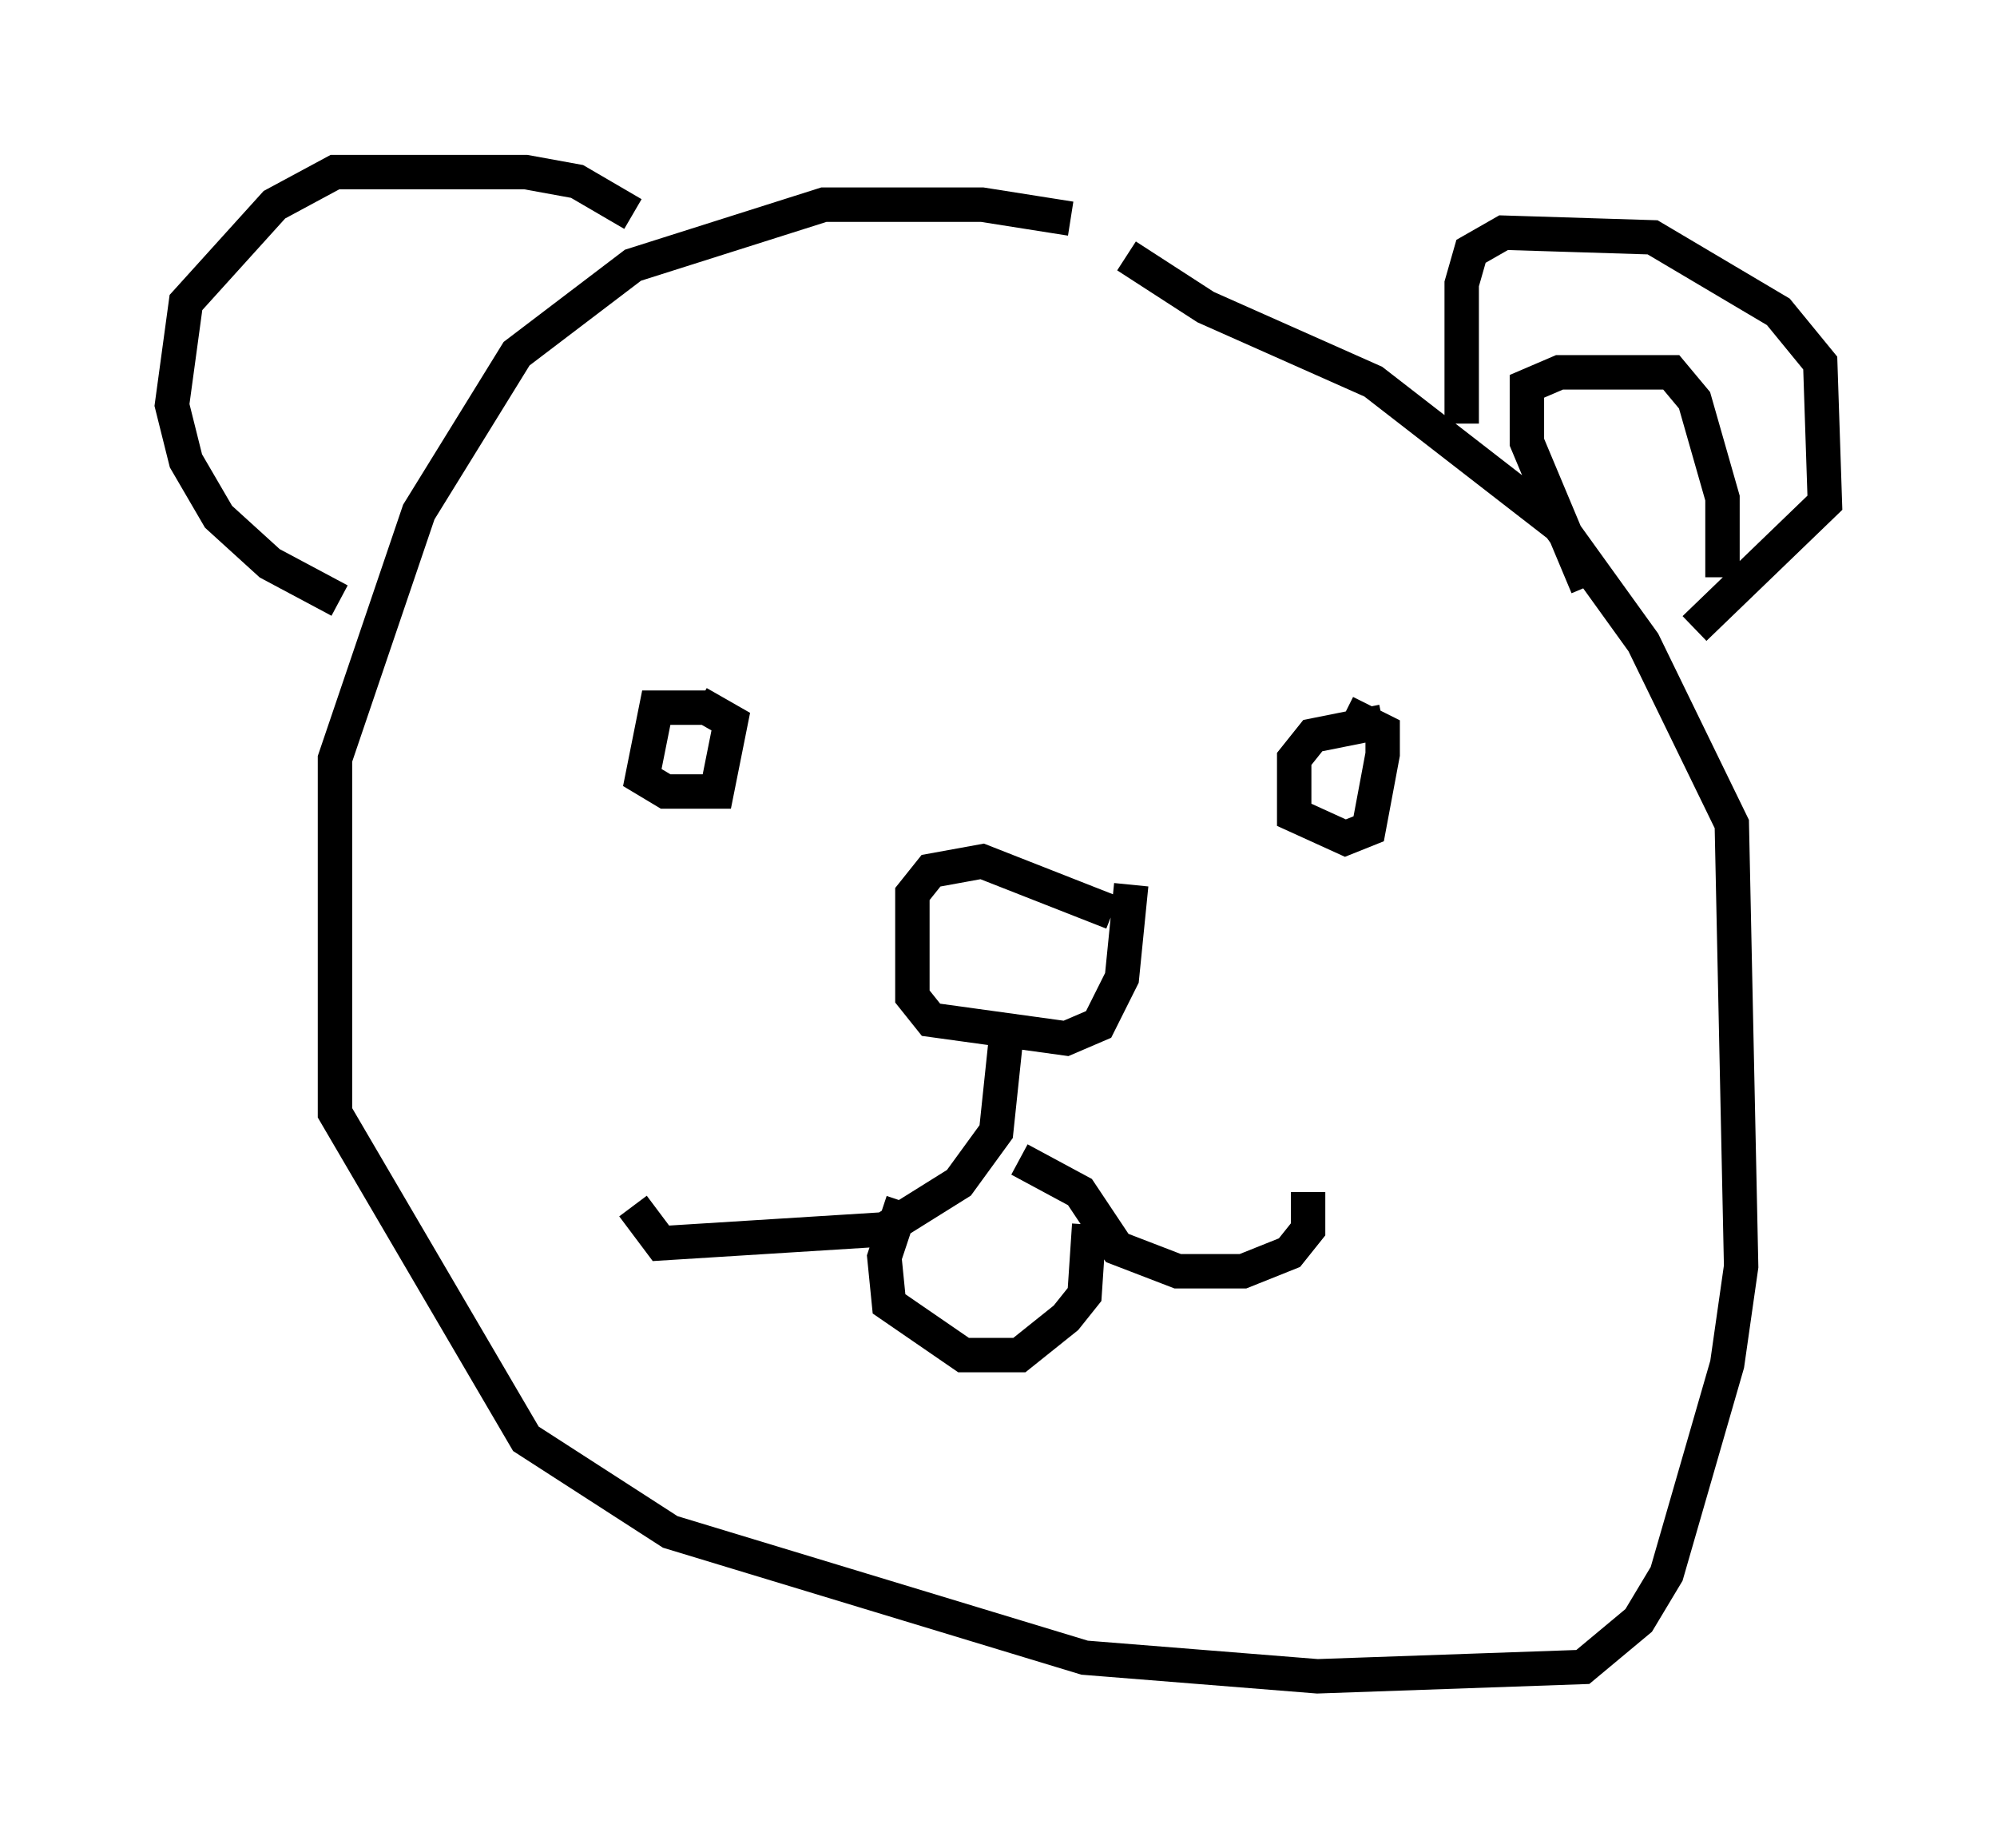 <?xml version="1.0" encoding="utf-8" ?>
<svg baseProfile="full" height="53.707" version="1.1" width="58.037" xmlns="http://www.w3.org/2000/svg" xmlns:ev="http://www.w3.org/2001/xml-events" xmlns:xlink="http://www.w3.org/1999/xlink"><defs /><rect fill="white" height="53.707" width="58.037" x="0" y="0" /><path d="M33.146, 7.3 m-2.03, -0.947 l-2.571, -0.406 -4.601, 0.0 l-5.548, 1.759 -3.383, 2.571 l-2.842, 4.601 -2.436, 7.172 l0.0, 10.284 5.548, 9.472 l4.195, 2.706 12.043, 3.654 l6.766, 0.541 7.713, -0.271 l1.624, -1.353 0.812, -1.353 l1.759, -6.089 0.406, -2.842 l-0.271, -12.855 -2.571, -5.277 l-2.436, -3.383 -5.413, -4.195 l-4.871, -2.165 -2.3, -1.488 m-12.178, 13.126 l-1.488, 0.0 -0.406, 2.03 l0.677, 0.406 1.488, 0.0 l0.406, -2.03 -0.947, -0.541 m19.892, 0.541 l-2.03, 0.406 -0.541, 0.677 l0.0, 1.624 1.488, 0.677 l0.677, -0.271 0.406, -2.165 l0.0, -0.677 -1.083, -0.541 m-6.766, 5.819 l-3.789, -1.488 -1.488, 0.271 l-0.541, 0.677 0.0, 2.977 l0.541, 0.677 3.924, 0.541 l0.947, -0.406 0.677, -1.353 l0.271, -2.706 m-3.654, 4.601 l-0.271, 2.571 -1.083, 1.488 l-2.165, 1.353 -6.495, 0.406 l-0.812, -1.083 m11.231, -1.353 l1.759, 0.947 1.083, 1.624 l1.759, 0.677 1.894, 0.0 l1.353, -0.541 0.541, -0.677 l0.0, -1.083 m-11.773, 0.271 l-0.541, 1.624 0.135, 1.353 l2.165, 1.488 1.624, 0.0 l1.353, -1.083 0.541, -0.677 l0.135, -2.03 m-21.786, -18.132 l-2.03, -1.083 -1.488, -1.353 l-0.947, -1.624 -0.406, -1.624 l0.406, -2.977 2.571, -2.842 l1.759, -0.947 5.548, 0.0 l1.488, 0.271 1.624, 0.947 m24.086, 6.089 l0.0, -4.059 0.271, -0.947 l0.947, -0.541 4.33, 0.135 l3.654, 2.165 1.218, 1.488 l0.135, 4.059 -3.789, 3.654 m-3.112, -1.218 l-1.759, -4.195 0.0, -1.624 l0.947, -0.406 3.248, 0.0 l0.677, 0.812 0.812, 2.842 l0.0, 2.3 " fill="none" stroke="black" stroke-width="1" /></svg>